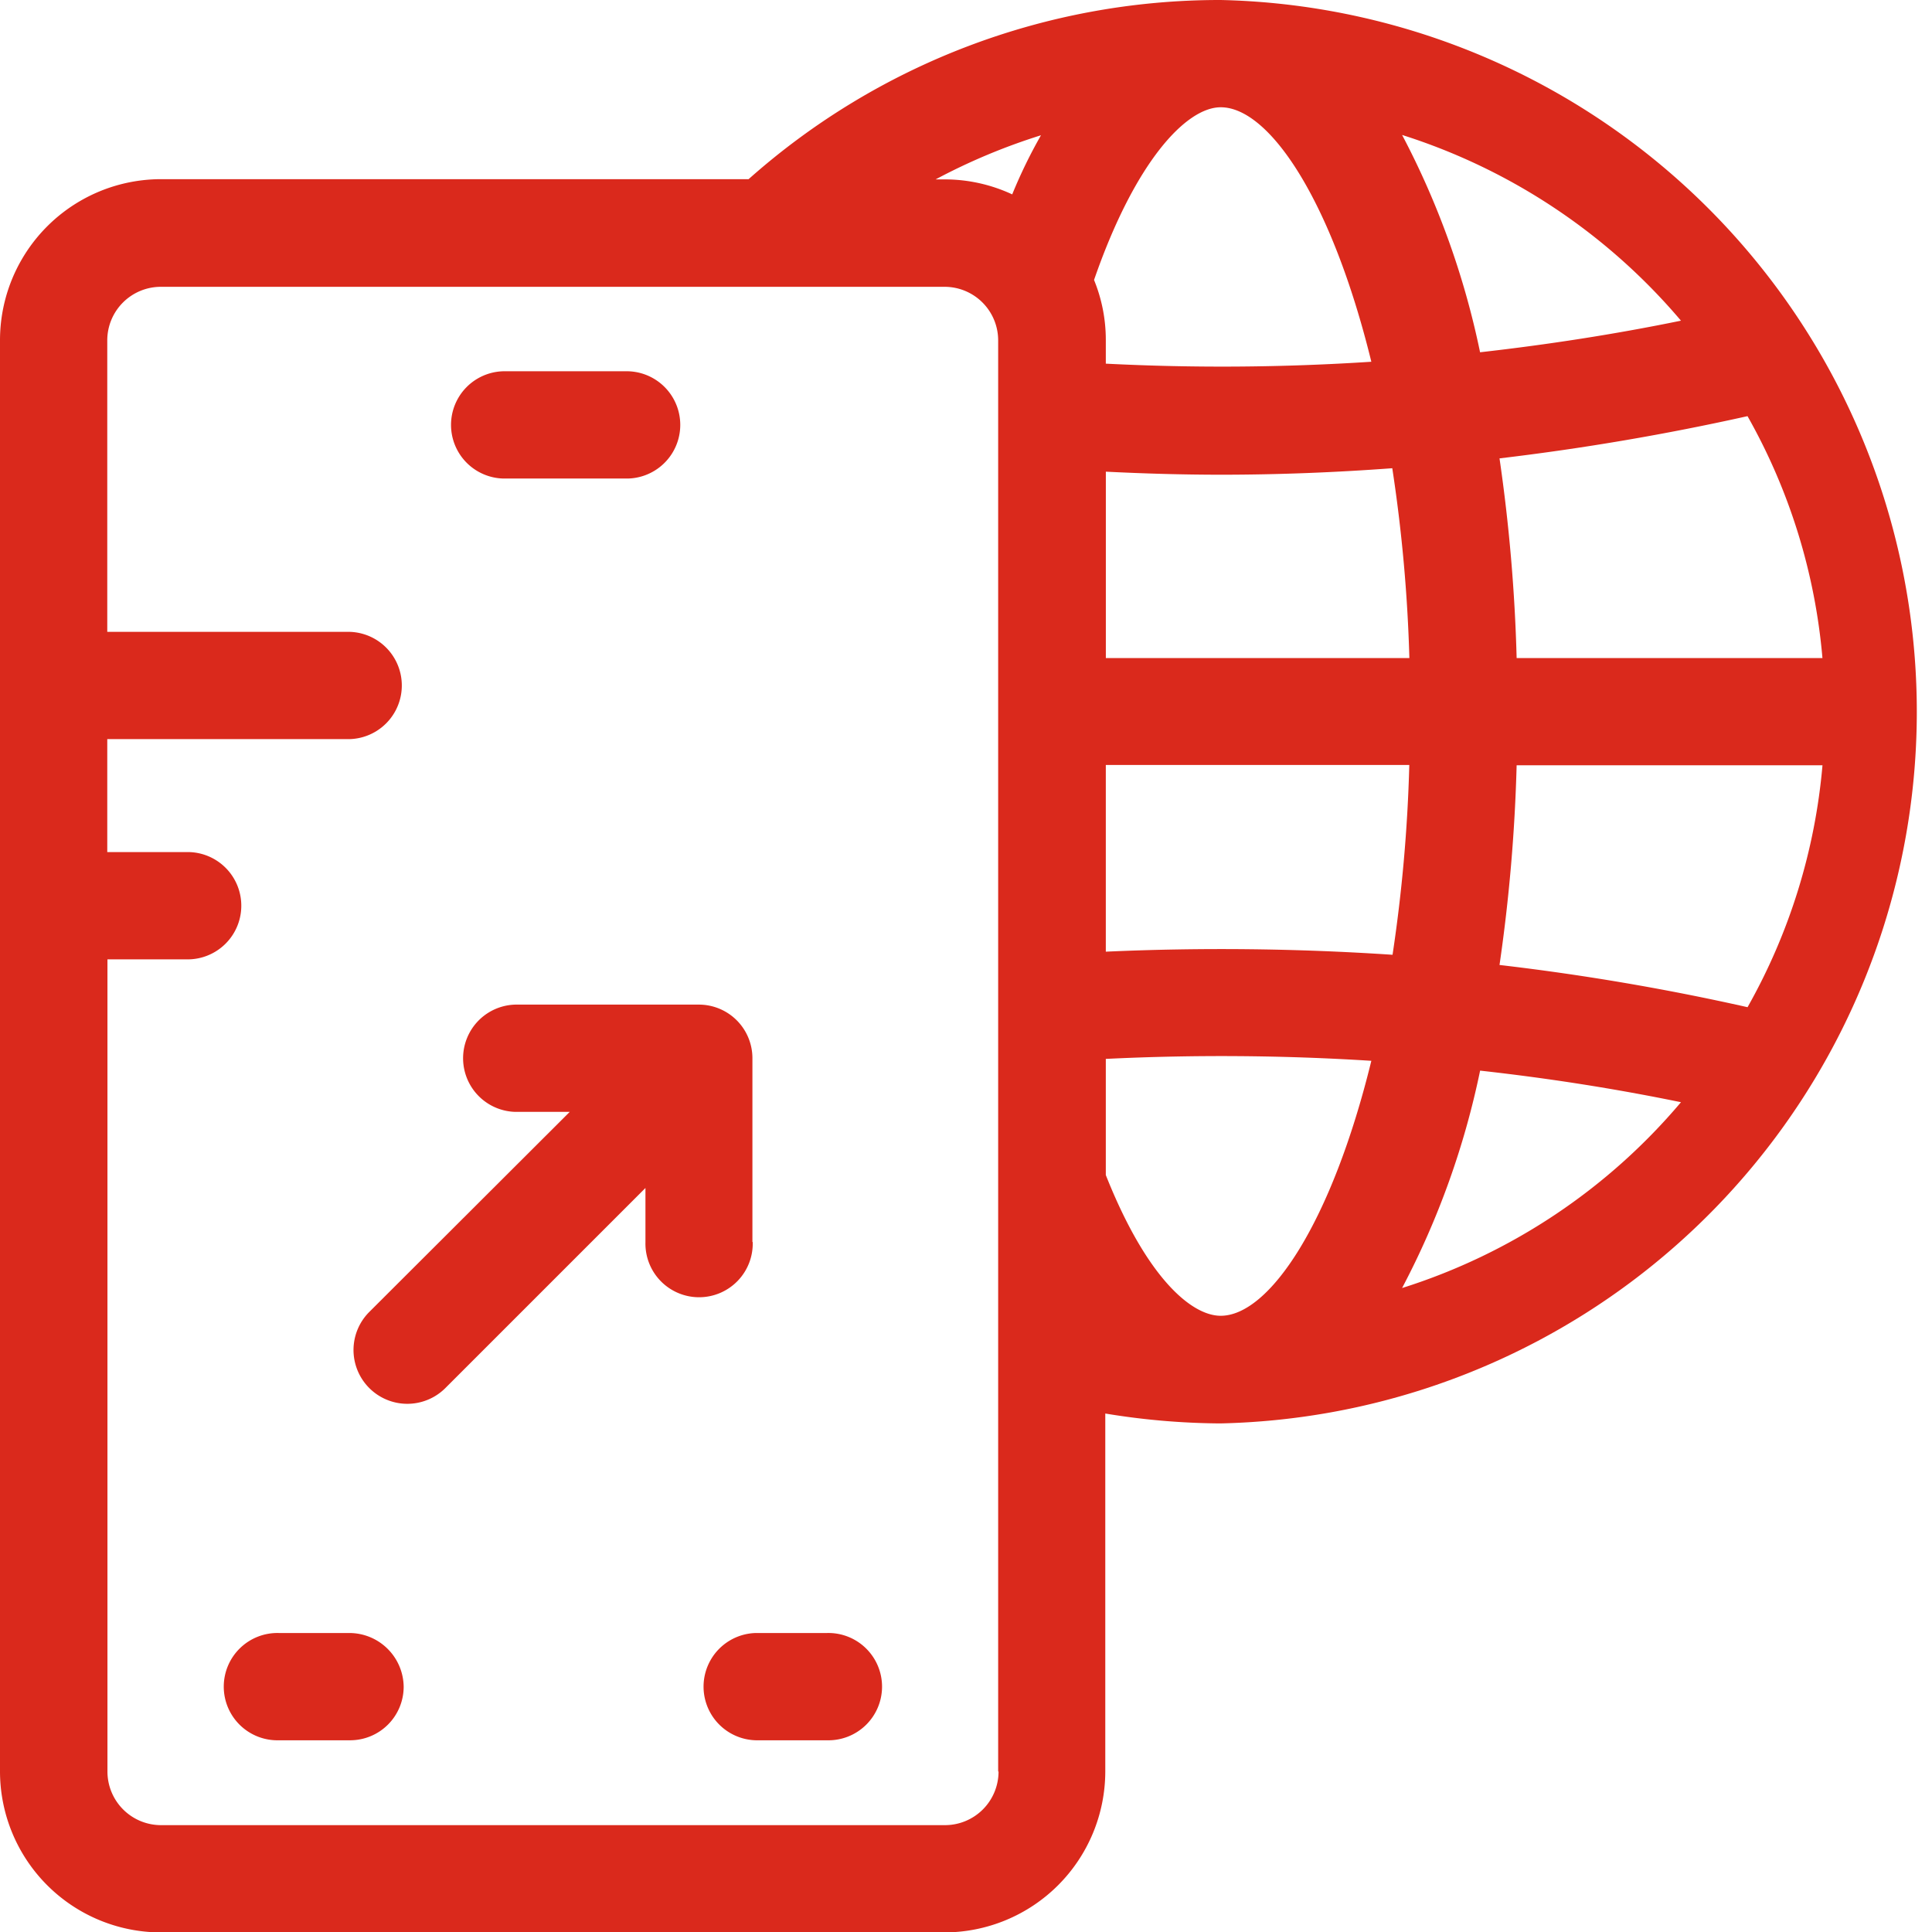 <svg id="Grupo_113" data-name="Grupo 113" xmlns="http://www.w3.org/2000/svg" width="51.565" height="51.575" viewBox="0 0 51.565 51.575">
  <path id="Trazado_2" data-name="Trazado 2" d="M105.528,272.435v-4.9A1.43,1.43,0,0,0,104.1,266.1h-4.9a1.432,1.432,0,0,0,0,2.863h1.452l-5.35,5.34a1.436,1.436,0,0,0,2.031,2.031l5.34-5.34v1.452a1.432,1.432,0,1,0,2.863-.01Z" transform="translate(-85.446 -239.287)" fill="#da291c"/>
  <path id="Trazado_3" data-name="Trazado 3" d="M34.58,2a18.926,18.926,0,0,0-12.6,4.782H6.295A4.3,4.3,0,0,0,2,11.087V49.281a4.3,4.3,0,0,0,4.295,4.295H27.209A4.3,4.3,0,0,0,31.5,49.281V39.727a19.432,19.432,0,0,0,3.066.264A19,19,0,0,0,34.58,2ZM28.651,49.281a1.43,1.43,0,0,1-1.432,1.432H6.3a1.43,1.43,0,0,1-1.432-1.432V27.605H7.046a1.432,1.432,0,0,0,0-2.863H4.863V21.727H11.33a1.432,1.432,0,0,0,0-2.863H4.863V11.087A1.43,1.43,0,0,1,6.295,9.655H27.209a1.43,1.43,0,0,1,1.432,1.432V49.281Zm.365-42.093a4.268,4.268,0,0,0-1.8-.4h-.244a16.3,16.3,0,0,1,2.812-1.178A13.378,13.378,0,0,0,29.016,7.188Zm19.625,5.919a15.873,15.873,0,0,1,2,6.457H42.479a45.25,45.25,0,0,0-.457-5.33A66.25,66.25,0,0,0,48.641,13.107Zm-1.777-2.548c-1.777.365-3.564.64-5.361.843a21.964,21.964,0,0,0-2.081-5.8A16.138,16.138,0,0,1,46.865,10.559Zm-7.249,9.005h-8.1V14.589c1.025.051,2.051.081,3.076.081,1.523,0,3.056-.061,4.569-.173A41.162,41.162,0,0,1,39.616,19.564ZM31.2,9.472c1.1-3.178,2.467-4.609,3.381-4.609,1.3,0,2.965,2.487,4.02,6.792a61.107,61.107,0,0,1-7.087.051v-.629A4.222,4.222,0,0,0,31.2,9.472ZM34.58,37.118c-.772,0-1.97-.995-3.066-3.756v-3.1a63.452,63.452,0,0,1,7.087.051C37.544,34.631,35.879,37.118,34.58,37.118ZM31.514,27.4V22.417h8.1a41.259,41.259,0,0,1-.447,5.066A68.753,68.753,0,0,0,31.514,27.4Zm7.909,8.975a21.964,21.964,0,0,0,2.081-5.8c1.8.2,3.584.477,5.361.843A16.061,16.061,0,0,1,39.423,36.377Zm9.219-7.493a63.915,63.915,0,0,0-6.62-1.127,45.25,45.25,0,0,0,.457-5.33h8.163A15.921,15.921,0,0,1,48.641,28.884Z" transform="translate(-2 -2)" fill="#da291c"/>
  <path id="Trazado_4" data-name="Trazado 4" d="M121.632,102.463h3.33a1.432,1.432,0,0,0,0-2.863h-3.33a1.432,1.432,0,0,0,0,2.863Z" transform="translate(-108.2 -89.691)" fill="#da291c"/>
  <path id="Trazado_5" data-name="Trazado 5" d="M64.52,431.3H62.632a1.432,1.432,0,1,0,0,2.863h1.9a1.43,1.43,0,0,0,1.432-1.432A1.452,1.452,0,0,0,64.52,431.3Z" transform="translate(-55.19 -387.715)" fill="#da291c"/>
  <path id="Trazado_6" data-name="Trazado 6" d="M189.93,431.3h-1.9a1.432,1.432,0,0,0,0,2.863h1.9a1.432,1.432,0,1,0,0-2.863Z" transform="translate(-167.858 -387.715)" fill="#da291c"/>
</svg>
